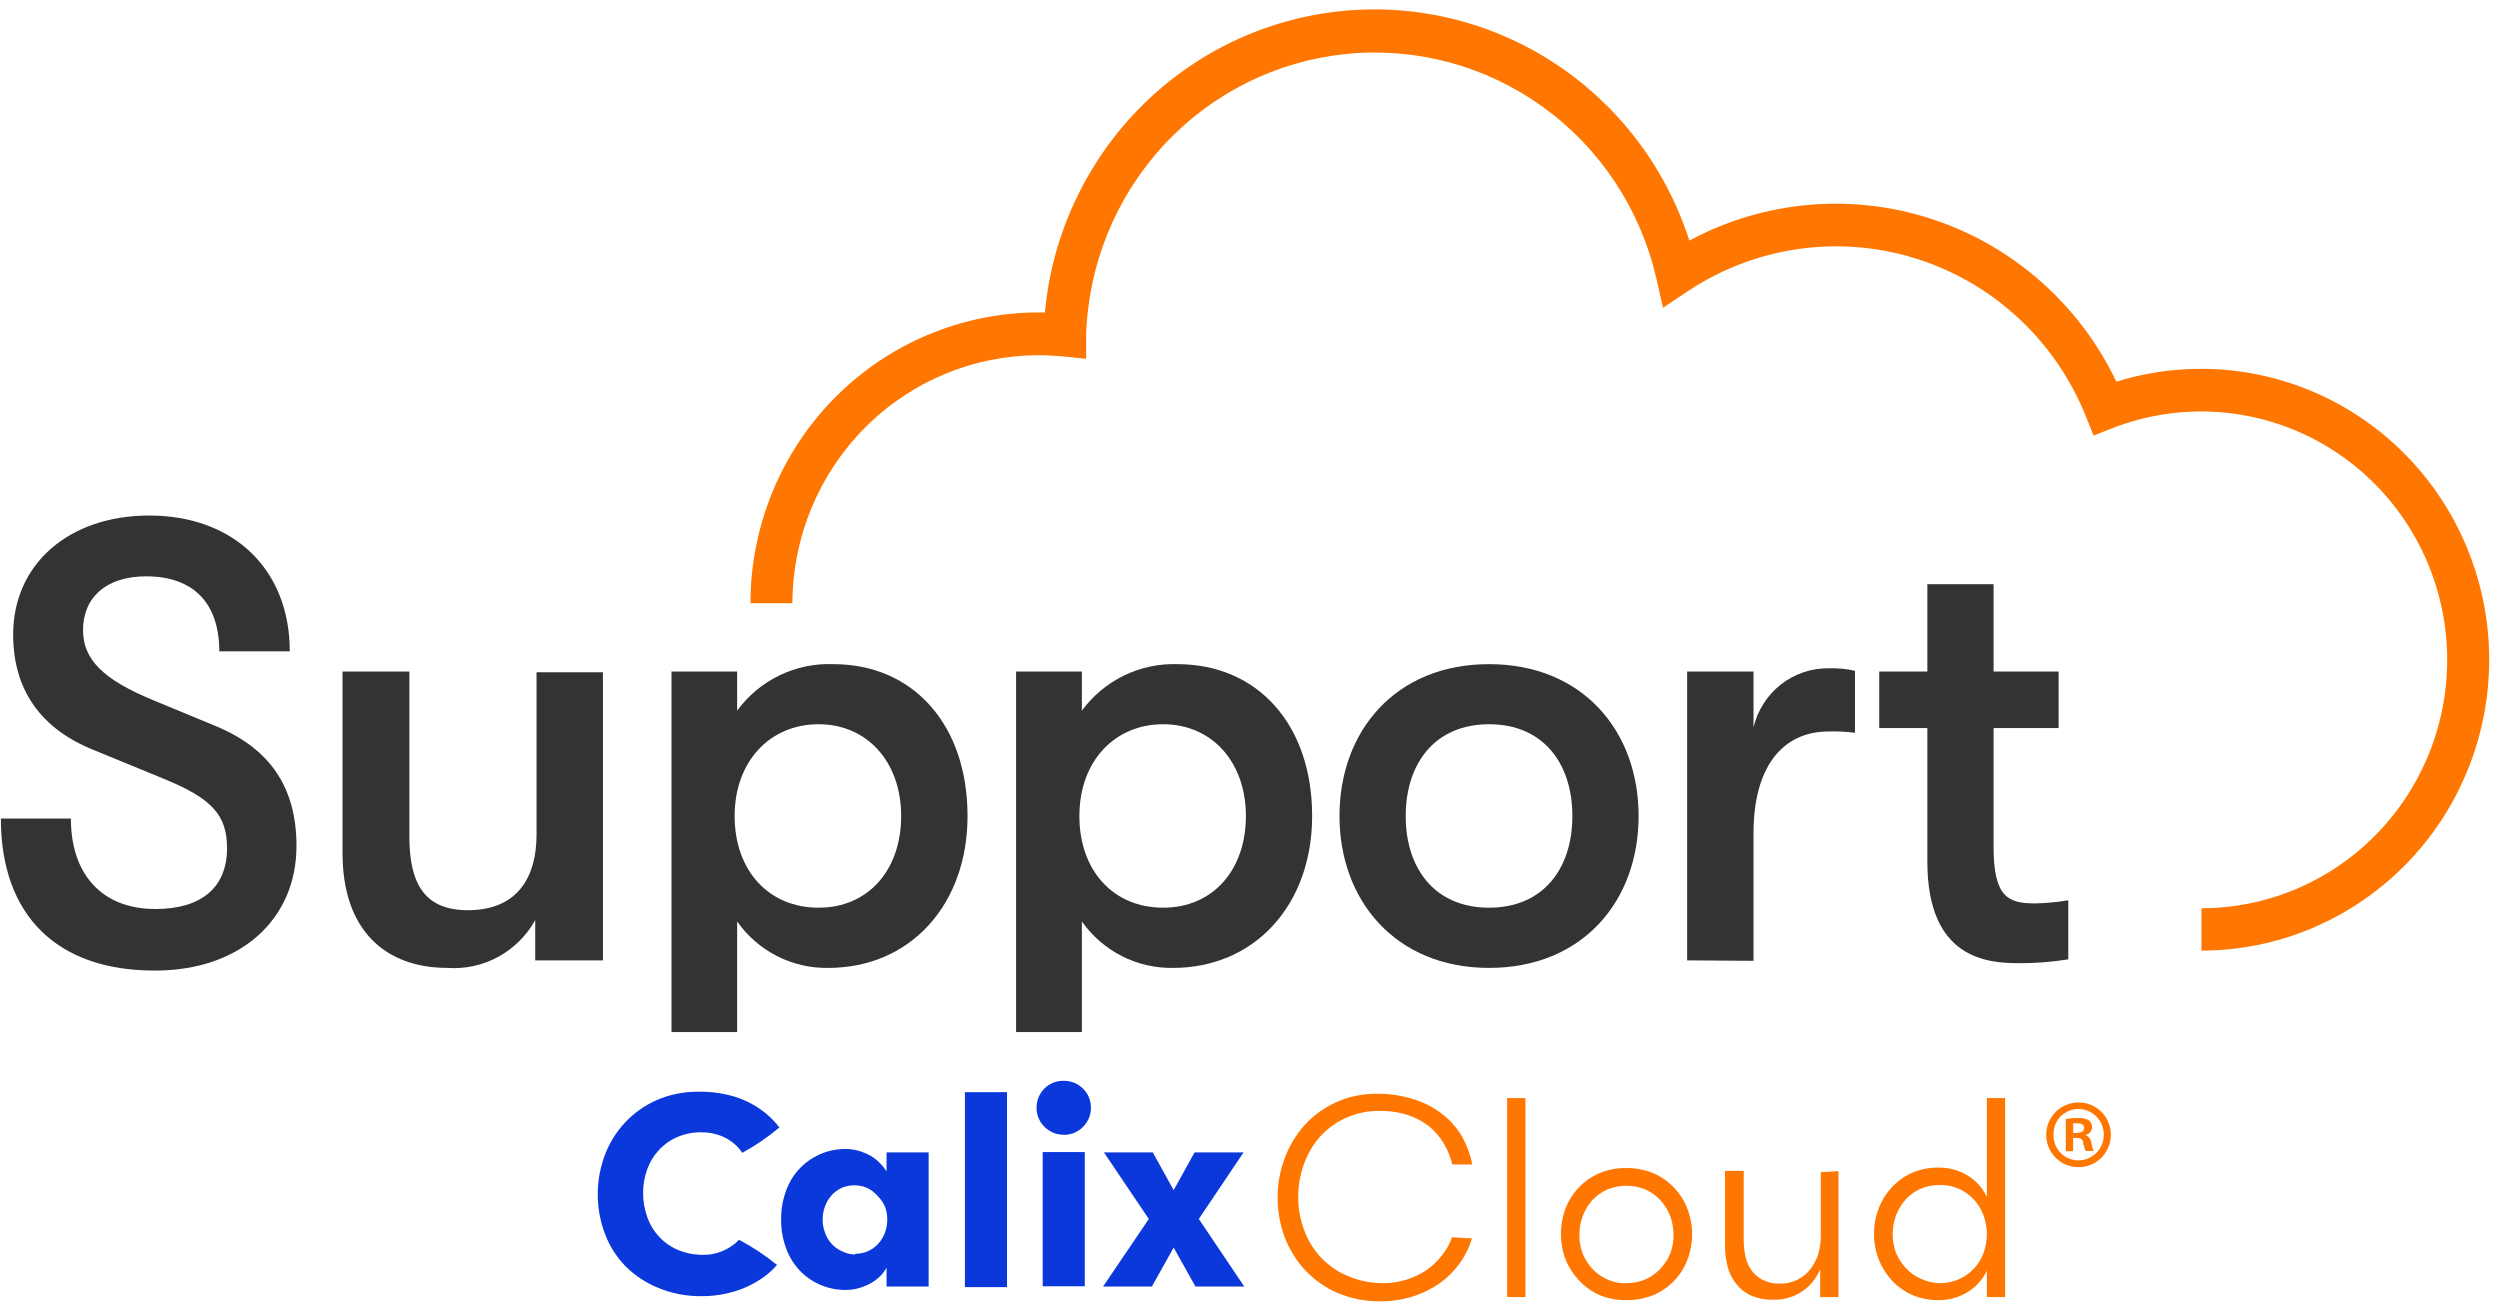 <svg width="118" height="62" viewBox="0 0 118 62" fill="none" xmlns="http://www.w3.org/2000/svg">
<path d="M103.909 44.877V42.87C105.613 42.868 107.296 42.487 108.837 41.755C110.379 41.023 111.743 39.957 112.831 38.633C113.919 37.309 114.705 35.76 115.134 34.095C115.562 32.431 115.623 30.691 115.311 29C114.999 27.309 114.322 25.708 113.328 24.31C112.335 22.913 111.049 21.753 109.562 20.913C108.075 20.074 106.423 19.575 104.723 19.452C103.024 19.329 101.318 19.585 99.727 20.202L98.817 20.558L98.451 19.645C97.745 17.886 96.662 16.307 95.279 15.022C93.896 13.736 92.249 12.776 90.454 12.21C88.66 11.645 86.764 11.488 84.902 11.751C83.041 12.014 81.26 12.69 79.688 13.73L78.494 14.525L78.177 13.131C77.427 9.872 75.527 7 72.832 5.052C70.138 3.105 66.832 2.214 63.535 2.548C60.237 2.882 57.172 4.417 54.914 6.866C52.656 9.315 51.358 12.511 51.265 15.855V16.935L50.202 16.824C49.822 16.789 49.443 16.768 49.043 16.768C45.962 16.764 43.007 17.994 40.824 20.189C38.642 22.383 37.41 25.362 37.401 28.471H35.421C35.425 24.836 36.855 21.351 39.399 18.779C41.943 16.206 45.394 14.757 48.994 14.748H49.319C49.653 11.133 51.213 7.746 53.734 5.157C56.255 2.569 59.584 0.938 63.158 0.539C66.733 0.14 70.334 0.999 73.354 2.969C76.374 4.939 78.628 7.901 79.737 11.355C81.485 10.415 83.403 9.842 85.377 9.67C87.35 9.497 89.338 9.729 91.22 10.351C93.102 10.973 94.841 11.972 96.331 13.289C97.822 14.606 99.033 16.213 99.893 18.015C101.187 17.611 102.534 17.406 103.889 17.409C107.496 17.409 110.955 18.855 113.506 21.43C116.057 24.005 117.49 27.498 117.49 31.139C117.49 34.781 116.057 38.273 113.506 40.848C110.955 43.423 107.496 44.87 103.889 44.87L103.909 44.877Z" fill="#FF7600"/>
<path d="M0.041 38.635H3.346C3.346 41.296 4.837 42.905 7.335 42.905C9.516 42.905 10.716 41.881 10.716 40.035C10.716 38.489 10.026 37.695 7.735 36.761L4.464 35.417C1.939 34.42 0.621 32.574 0.621 29.955C0.621 26.618 3.257 24.333 7.045 24.333C11.034 24.333 13.677 26.883 13.677 30.742H10.351C10.351 28.492 9.15 27.203 6.9 27.203C5.009 27.203 3.919 28.2 3.919 29.746C3.919 31.139 4.892 32.087 7.245 33.055L10.206 34.281C12.731 35.333 13.994 37.151 13.994 39.931C13.994 43.414 11.323 45.81 7.335 45.81C2.712 45.831 0.041 43.226 0.041 38.635Z" fill="#333333"/>
<path d="M16.168 40.272V31.697H19.322V39.478C19.322 41.672 20.012 42.961 22.082 42.961C24.469 42.961 25.325 41.352 25.325 39.394V31.732H28.458V45.33H25.263V43.428C24.856 44.161 24.25 44.763 23.517 45.163C22.784 45.562 21.954 45.743 21.123 45.685C18.204 45.685 16.168 43.929 16.168 40.272Z" fill="#333333"/>
<path d="M45.668 38.517C45.668 42.697 42.97 45.685 39.092 45.685C38.252 45.7 37.422 45.508 36.673 45.126C35.923 44.744 35.278 44.182 34.793 43.491V48.715H31.694V31.697H34.793V33.543C35.315 32.831 36.002 32.259 36.793 31.877C37.585 31.494 38.457 31.313 39.333 31.348C43.115 31.348 45.668 34.218 45.668 38.517ZM42.535 38.517C42.535 35.967 40.934 34.184 38.636 34.184C36.338 34.184 34.675 35.939 34.675 38.517C34.675 41.094 36.283 42.843 38.636 42.843C40.989 42.843 42.535 41.059 42.535 38.517Z" fill="#333333"/>
<path d="M61.933 38.517C61.933 42.697 59.234 45.685 55.363 45.685C54.524 45.699 53.694 45.507 52.945 45.124C52.196 44.742 51.55 44.181 51.064 43.491V48.715H47.959V31.697H51.064V33.543C51.583 32.838 52.264 32.27 53.047 31.888C53.831 31.506 54.694 31.321 55.563 31.348C59.38 31.348 61.933 34.218 61.933 38.517ZM58.807 38.517C58.807 35.967 57.199 34.184 54.901 34.184C52.603 34.184 50.947 35.939 50.947 38.517C50.947 41.094 52.548 42.843 54.901 42.843C57.254 42.843 58.807 41.059 58.807 38.517Z" fill="#333333"/>
<path d="M63.224 38.517C63.224 34.504 65.867 31.348 70.283 31.348C74.699 31.348 77.342 34.504 77.342 38.517C77.342 42.529 74.699 45.685 70.283 45.685C65.867 45.685 63.224 42.494 63.224 38.517ZM74.216 38.517C74.216 36.03 72.836 34.184 70.283 34.184C67.73 34.184 66.35 36.03 66.35 38.517C66.35 41.004 67.73 42.843 70.283 42.843C72.836 42.843 74.216 41.004 74.216 38.517Z" fill="#333333"/>
<path d="M79.633 45.33V31.697H82.766V34.33C82.957 33.527 83.413 32.814 84.058 32.307C84.704 31.801 85.502 31.532 86.32 31.543C86.734 31.531 87.15 31.57 87.555 31.662V34.588C87.145 34.535 86.732 34.514 86.32 34.525C84.111 34.525 82.766 36.225 82.766 39.325V45.35L79.633 45.33Z" fill="#333333"/>
<path d="M97.623 42.494V45.281C96.856 45.404 96.081 45.465 95.304 45.462C93.779 45.462 90.971 45.253 90.971 40.662V34.365H88.7V31.697H90.971V27.573H94.097V31.697H97.167V34.365H94.097V39.98C94.097 42.348 94.787 42.641 96.049 42.641C96.577 42.63 97.102 42.581 97.623 42.494Z" fill="#333333"/>
<path d="M37.221 57.639C37.351 57.712 37.475 57.794 37.594 57.883C37.594 57.799 37.636 57.723 37.649 57.639H37.221ZM31.052 54.337C31.293 54.061 31.59 53.84 31.922 53.689C32.291 53.522 32.691 53.439 33.095 53.445C33.396 53.442 33.694 53.491 33.978 53.592C34.231 53.683 34.465 53.82 34.668 53.996C34.81 54.117 34.933 54.257 35.034 54.414C35.657 54.075 36.244 53.674 36.787 53.215C36.628 53.008 36.45 52.817 36.255 52.644C35.849 52.289 35.381 52.013 34.875 51.829C34.272 51.62 33.636 51.519 32.998 51.53C32.309 51.517 31.624 51.652 30.99 51.927C30.429 52.174 29.924 52.533 29.503 52.982C29.082 53.431 28.755 53.96 28.541 54.539C28.104 55.721 28.104 57.022 28.541 58.203C28.753 58.781 29.082 59.307 29.507 59.75C29.948 60.195 30.474 60.545 31.052 60.781C31.708 61.055 32.413 61.19 33.123 61.178C33.707 61.182 34.287 61.087 34.841 60.899C35.34 60.729 35.806 60.475 36.221 60.147C36.383 60.011 36.535 59.865 36.676 59.708C36.119 59.252 35.518 58.853 34.882 58.517C34.8 58.609 34.708 58.691 34.606 58.761C34.411 58.907 34.194 59.022 33.965 59.102C33.725 59.186 33.473 59.229 33.219 59.227C32.803 59.235 32.39 59.157 32.005 58.998C31.667 58.856 31.362 58.644 31.111 58.374C30.86 58.106 30.669 57.786 30.549 57.437C30.417 57.071 30.352 56.684 30.355 56.295C30.355 55.924 30.418 55.556 30.542 55.208C30.654 54.887 30.828 54.591 31.052 54.337Z" fill="#0B38DB"/>
<path d="M43.832 54.393V60.725H41.845V59.834C41.76 59.988 41.653 60.129 41.527 60.252C41.394 60.382 41.243 60.492 41.079 60.579C40.904 60.674 40.719 60.749 40.527 60.802C40.331 60.857 40.129 60.885 39.926 60.886C39.499 60.891 39.075 60.803 38.684 60.628C38.316 60.466 37.984 60.229 37.711 59.931C37.435 59.627 37.224 59.269 37.09 58.879C36.938 58.458 36.863 58.011 36.87 57.562C36.863 57.111 36.938 56.663 37.09 56.239C37.224 55.849 37.435 55.491 37.711 55.187C37.986 54.892 38.317 54.655 38.684 54.49C39.075 54.315 39.499 54.227 39.926 54.233C40.129 54.233 40.331 54.261 40.527 54.316C40.718 54.375 40.903 54.452 41.079 54.546C41.243 54.641 41.394 54.758 41.527 54.895C41.651 55.014 41.758 55.15 41.845 55.298V54.393H43.832ZM40.382 59.179C40.591 59.179 40.799 59.134 40.989 59.046C41.167 58.963 41.327 58.844 41.458 58.698C41.593 58.548 41.699 58.373 41.769 58.182C41.841 57.984 41.878 57.774 41.879 57.562C41.879 57.351 41.841 57.141 41.769 56.943C41.679 56.75 41.555 56.575 41.403 56.427C41.272 56.279 41.112 56.158 40.934 56.072C40.741 55.989 40.533 55.947 40.323 55.947C40.114 55.947 39.906 55.989 39.713 56.072C39.535 56.158 39.375 56.279 39.243 56.427C39.111 56.578 39.008 56.753 38.94 56.943C38.864 57.14 38.827 57.351 38.829 57.562C38.827 57.774 38.865 57.985 38.94 58.182C39.005 58.374 39.108 58.549 39.243 58.698C39.375 58.844 39.535 58.963 39.713 59.046C39.909 59.15 40.126 59.207 40.347 59.214L40.382 59.179Z" fill="#0B38DB"/>
<path d="M45.544 51.55H47.531V60.753H45.544V51.55Z" fill="#0B38DB"/>
<path d="M48.925 52.289C48.923 52.12 48.955 51.952 49.019 51.796C49.082 51.639 49.176 51.497 49.295 51.378C49.415 51.259 49.556 51.166 49.712 51.103C49.867 51.041 50.034 51.01 50.202 51.014C50.376 51.014 50.55 51.047 50.712 51.112C50.864 51.174 51.003 51.266 51.119 51.383C51.236 51.499 51.33 51.636 51.395 51.787C51.458 51.947 51.491 52.117 51.492 52.289C51.492 52.459 51.459 52.627 51.395 52.783C51.328 52.934 51.235 53.071 51.119 53.188C51 53.31 50.857 53.407 50.699 53.471C50.541 53.536 50.372 53.568 50.202 53.564C49.951 53.562 49.707 53.488 49.497 53.35C49.288 53.211 49.123 53.015 49.022 52.783C48.958 52.627 48.925 52.459 48.925 52.289ZM49.215 54.379H51.202V60.711H49.215V54.379Z" fill="#0B38DB"/>
<path d="M58.73 60.725H56.426L55.397 58.886L54.369 60.725H52.065L54.224 57.535L52.106 54.393H54.411L55.397 56.176L56.384 54.393H58.696L56.584 57.535L58.73 60.725Z" fill="#0B38DB"/>
<path d="M69.475 58.454C69.351 58.877 69.154 59.276 68.895 59.631C68.633 59.995 68.314 60.313 67.95 60.572C67.562 60.842 67.136 61.051 66.687 61.192C66.196 61.348 65.683 61.426 65.169 61.422C64.47 61.434 63.777 61.299 63.133 61.025C62.555 60.777 62.033 60.412 61.601 59.952C61.183 59.499 60.855 58.969 60.635 58.391C60.413 57.79 60.3 57.153 60.304 56.511C60.302 55.885 60.414 55.264 60.635 54.678C60.843 54.106 61.157 53.579 61.56 53.125C61.974 52.666 62.477 52.296 63.036 52.038C63.652 51.758 64.321 51.618 64.996 51.627C65.591 51.619 66.183 51.708 66.749 51.892C67.23 52.043 67.681 52.279 68.081 52.589C68.453 52.877 68.766 53.233 69.005 53.64C69.235 54.053 69.401 54.5 69.495 54.964H68.55C68.468 54.612 68.331 54.276 68.143 53.968C67.96 53.661 67.726 53.388 67.453 53.16C67.146 52.926 66.803 52.745 66.438 52.623C66.021 52.493 65.585 52.43 65.148 52.435C64.585 52.424 64.027 52.539 63.513 52.77C63.048 52.981 62.633 53.287 62.291 53.668C61.96 54.047 61.704 54.487 61.539 54.964C61.365 55.451 61.276 55.965 61.277 56.483C61.272 57.018 61.365 57.549 61.553 58.05C61.728 58.539 62.002 58.986 62.359 59.362C62.715 59.737 63.146 60.033 63.623 60.23C64.164 60.461 64.747 60.575 65.334 60.565C66.038 60.558 66.725 60.347 67.315 59.959C67.596 59.767 67.845 59.532 68.053 59.262C68.263 59.005 68.426 58.712 68.536 58.398L69.475 58.454Z" fill="#FF7600"/>
<path d="M71.138 51.829H72V61.22H71.138V51.829Z" fill="#FF7600"/>
<path d="M76.755 61.366C76.32 61.371 75.889 61.288 75.486 61.122C75.121 60.957 74.793 60.72 74.52 60.426C74.25 60.139 74.037 59.803 73.892 59.436C73.747 59.054 73.674 58.648 73.678 58.238C73.675 57.829 73.748 57.423 73.892 57.04C74.035 56.67 74.25 56.332 74.524 56.047C74.797 55.761 75.124 55.533 75.486 55.375C75.889 55.209 76.32 55.126 76.755 55.131C77.195 55.127 77.631 55.209 78.039 55.375C78.412 55.536 78.748 55.773 79.026 56.072C79.297 56.356 79.508 56.692 79.647 57.061C79.793 57.443 79.868 57.849 79.868 58.259C79.869 58.669 79.794 59.075 79.647 59.457C79.505 59.831 79.29 60.173 79.013 60.46C78.737 60.748 78.405 60.975 78.039 61.129C77.631 61.292 77.195 61.373 76.755 61.366ZM76.755 60.565C77.076 60.57 77.394 60.506 77.687 60.377C77.948 60.257 78.182 60.087 78.377 59.875C78.567 59.67 78.721 59.435 78.833 59.179C78.938 58.894 78.992 58.591 78.991 58.287C78.991 57.983 78.937 57.681 78.833 57.395C78.726 57.124 78.572 56.873 78.377 56.657C78.182 56.445 77.948 56.275 77.687 56.155C77.394 56.031 77.08 55.967 76.762 55.967C76.445 55.967 76.13 56.031 75.838 56.155C75.578 56.276 75.343 56.446 75.148 56.657C74.958 56.874 74.808 57.124 74.706 57.395C74.598 57.68 74.544 57.982 74.547 58.287C74.543 58.592 74.597 58.894 74.706 59.179C74.813 59.434 74.963 59.67 75.148 59.875C75.353 60.099 75.603 60.277 75.882 60.397C76.16 60.517 76.46 60.577 76.762 60.572L76.755 60.565Z" fill="#FF7600"/>
<path d="M86.775 55.278V61.22H85.912V59.91C85.731 60.351 85.42 60.724 85.021 60.981C84.623 61.238 84.156 61.365 83.684 61.345C83.324 61.355 82.966 61.287 82.635 61.143C82.363 61.02 82.126 60.831 81.945 60.593C81.763 60.365 81.629 60.102 81.551 59.819C81.46 59.47 81.416 59.109 81.42 58.747V55.264H82.303V58.517C82.3 58.794 82.331 59.069 82.393 59.339C82.448 59.573 82.549 59.793 82.69 59.987C82.83 60.169 83.01 60.316 83.214 60.419C83.46 60.537 83.729 60.594 84.001 60.586C84.282 60.596 84.562 60.538 84.816 60.416C85.071 60.295 85.293 60.114 85.464 59.889C85.62 59.678 85.741 59.443 85.823 59.193C85.899 58.925 85.939 58.649 85.94 58.37V55.326L86.775 55.278Z" fill="#FF7600"/>
<path d="M93.779 59.973C93.585 60.393 93.27 60.745 92.875 60.983C92.461 61.241 91.982 61.374 91.495 61.366C91.069 61.371 90.647 61.288 90.253 61.122C89.888 60.959 89.559 60.722 89.287 60.426C89.022 60.138 88.814 59.803 88.673 59.436C88.526 59.054 88.451 58.648 88.452 58.238C88.452 57.828 88.527 57.422 88.673 57.04C88.812 56.673 89.021 56.337 89.287 56.051C89.558 55.754 89.887 55.517 90.253 55.354C90.647 55.189 91.069 55.106 91.495 55.11C91.981 55.103 92.459 55.233 92.875 55.486C93.273 55.724 93.589 56.079 93.779 56.504V51.829H94.642V61.22H93.779V59.973ZM91.537 60.565C91.857 60.57 92.175 60.506 92.468 60.377C92.733 60.26 92.971 60.091 93.169 59.879C93.367 59.667 93.521 59.417 93.621 59.144C93.726 58.859 93.78 58.557 93.779 58.252C93.779 57.948 93.725 57.646 93.621 57.361C93.519 57.088 93.367 56.837 93.172 56.622C92.975 56.413 92.741 56.243 92.482 56.12C92.189 55.991 91.871 55.927 91.55 55.932C91.235 55.928 90.922 55.992 90.633 56.12C90.371 56.238 90.136 56.408 89.943 56.622C89.751 56.839 89.599 57.089 89.494 57.361C89.39 57.646 89.336 57.948 89.335 58.252C89.335 58.557 89.388 58.859 89.494 59.144C89.604 59.4 89.755 59.636 89.943 59.84C90.136 60.054 90.371 60.225 90.633 60.342C90.915 60.48 91.223 60.556 91.537 60.565Z" fill="#FF7600"/>
<path d="M99.631 53.557C99.632 53.76 99.593 53.962 99.516 54.149C99.438 54.337 99.325 54.507 99.181 54.65C99.038 54.793 98.868 54.905 98.681 54.981C98.494 55.056 98.294 55.093 98.092 55.09C97.692 55.09 97.307 54.929 97.024 54.643C96.74 54.356 96.581 53.968 96.581 53.564C96.581 53.159 96.74 52.771 97.024 52.485C97.307 52.199 97.692 52.038 98.092 52.038C98.293 52.034 98.492 52.069 98.679 52.144C98.865 52.218 99.035 52.329 99.178 52.471C99.322 52.612 99.436 52.781 99.513 52.968C99.591 53.154 99.631 53.355 99.631 53.557ZM96.926 53.557C96.921 53.715 96.948 53.872 97.005 54.02C97.062 54.167 97.148 54.301 97.258 54.414C97.367 54.528 97.498 54.617 97.643 54.678C97.787 54.739 97.942 54.77 98.099 54.769C98.418 54.769 98.723 54.641 98.948 54.414C99.173 54.187 99.3 53.878 99.3 53.557C99.3 53.235 99.173 52.927 98.948 52.7C98.723 52.472 98.418 52.345 98.099 52.345C97.942 52.344 97.787 52.375 97.643 52.435C97.498 52.496 97.367 52.586 97.258 52.699C97.148 52.812 97.062 52.947 97.005 53.094C96.948 53.241 96.921 53.399 96.926 53.557ZM97.851 54.337H97.506V52.819C97.695 52.783 97.886 52.767 98.079 52.77C98.26 52.756 98.442 52.795 98.603 52.881C98.65 52.923 98.687 52.974 98.712 53.032C98.737 53.09 98.749 53.153 98.748 53.215C98.742 53.301 98.708 53.382 98.652 53.446C98.596 53.51 98.52 53.554 98.437 53.571C98.511 53.602 98.576 53.653 98.625 53.718C98.673 53.783 98.704 53.859 98.713 53.94C98.73 54.073 98.767 54.202 98.824 54.323H98.444C98.391 54.205 98.351 54.081 98.327 53.954C98.327 53.787 98.21 53.71 98.016 53.71H97.851V54.337ZM97.851 53.473H98.016C98.21 53.473 98.368 53.411 98.368 53.25C98.368 53.09 98.265 53.02 98.044 53.02C97.98 53.014 97.915 53.014 97.851 53.02V53.473Z" fill="#FF7600"/>
</svg>
